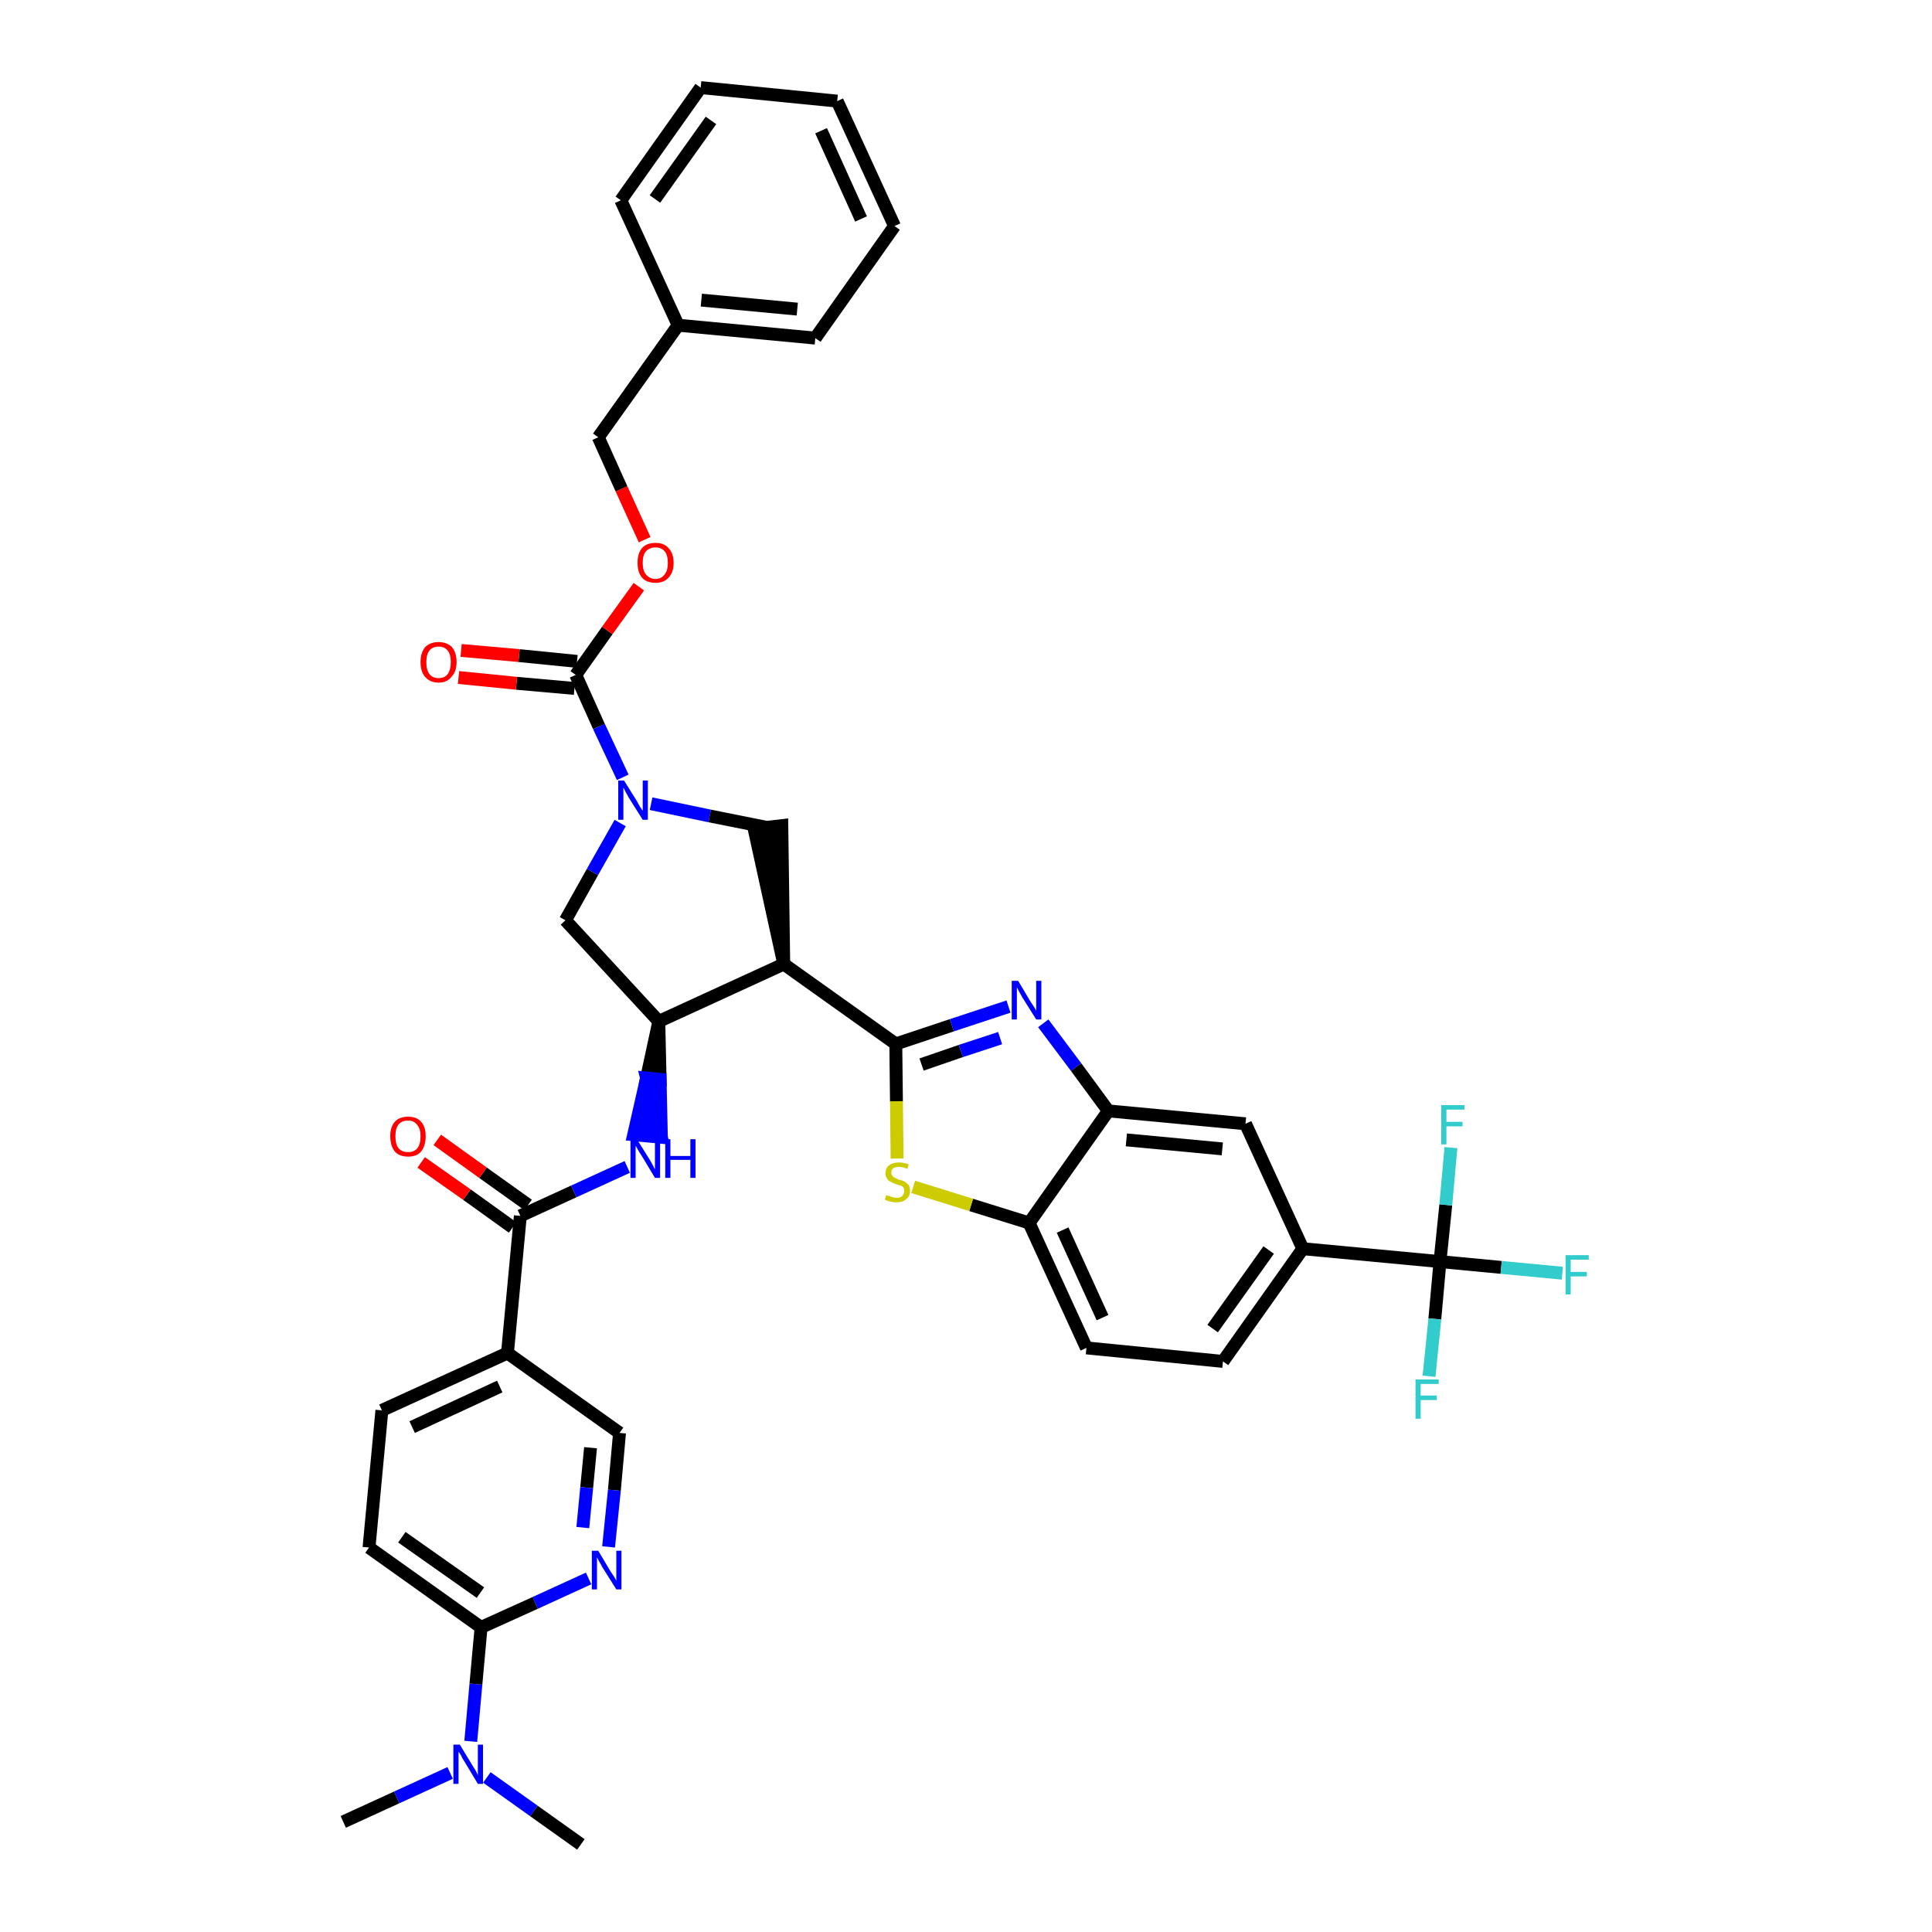 <?xml version='1.0' encoding='iso-8859-1'?>
<svg version='1.1' baseProfile='full'
              xmlns='http://www.w3.org/2000/svg'
                      xmlns:rdkit='http://www.rdkit.org/xml'
                      xmlns:xlink='http://www.w3.org/1999/xlink'
                  xml:space='preserve'
width='300px' height='300px' viewBox='0 0 300 300'>
<!-- END OF HEADER -->
<path class='bond-0 atom-0 atom-1' d='M 53.3,282.9 L 61.6,279.1' style='fill:none;fill-rule:evenodd;stroke:#000000;stroke-width:2.0px;stroke-linecap:butt;stroke-linejoin:miter;stroke-opacity:1' />
<path class='bond-0 atom-0 atom-1' d='M 61.6,279.1 L 69.9,275.3' style='fill:none;fill-rule:evenodd;stroke:#0000FF;stroke-width:2.0px;stroke-linecap:butt;stroke-linejoin:miter;stroke-opacity:1' />
<path class='bond-1 atom-1 atom-2' d='M 75.6,276.0 L 82.9,281.2' style='fill:none;fill-rule:evenodd;stroke:#0000FF;stroke-width:2.0px;stroke-linecap:butt;stroke-linejoin:miter;stroke-opacity:1' />
<path class='bond-1 atom-1 atom-2' d='M 82.9,281.2 L 90.2,286.4' style='fill:none;fill-rule:evenodd;stroke:#000000;stroke-width:2.0px;stroke-linecap:butt;stroke-linejoin:miter;stroke-opacity:1' />
<path class='bond-2 atom-1 atom-3' d='M 73.1,270.4 L 73.9,261.5' style='fill:none;fill-rule:evenodd;stroke:#0000FF;stroke-width:2.0px;stroke-linecap:butt;stroke-linejoin:miter;stroke-opacity:1' />
<path class='bond-2 atom-1 atom-3' d='M 73.9,261.5 L 74.7,252.7' style='fill:none;fill-rule:evenodd;stroke:#000000;stroke-width:2.0px;stroke-linecap:butt;stroke-linejoin:miter;stroke-opacity:1' />
<path class='bond-3 atom-3 atom-4' d='M 74.7,252.7 L 57.3,240.3' style='fill:none;fill-rule:evenodd;stroke:#000000;stroke-width:2.0px;stroke-linecap:butt;stroke-linejoin:miter;stroke-opacity:1' />
<path class='bond-3 atom-3 atom-4' d='M 74.6,247.3 L 62.4,238.7' style='fill:none;fill-rule:evenodd;stroke:#000000;stroke-width:2.0px;stroke-linecap:butt;stroke-linejoin:miter;stroke-opacity:1' />
<path class='bond-39 atom-39 atom-3' d='M 91.4,245.1 L 83.1,248.9' style='fill:none;fill-rule:evenodd;stroke:#0000FF;stroke-width:2.0px;stroke-linecap:butt;stroke-linejoin:miter;stroke-opacity:1' />
<path class='bond-39 atom-39 atom-3' d='M 83.1,248.9 L 74.7,252.7' style='fill:none;fill-rule:evenodd;stroke:#000000;stroke-width:2.0px;stroke-linecap:butt;stroke-linejoin:miter;stroke-opacity:1' />
<path class='bond-4 atom-4 atom-5' d='M 57.3,240.3 L 59.3,219.0' style='fill:none;fill-rule:evenodd;stroke:#000000;stroke-width:2.0px;stroke-linecap:butt;stroke-linejoin:miter;stroke-opacity:1' />
<path class='bond-5 atom-5 atom-6' d='M 59.3,219.0 L 78.8,210.1' style='fill:none;fill-rule:evenodd;stroke:#000000;stroke-width:2.0px;stroke-linecap:butt;stroke-linejoin:miter;stroke-opacity:1' />
<path class='bond-5 atom-5 atom-6' d='M 64.0,221.6 L 77.6,215.3' style='fill:none;fill-rule:evenodd;stroke:#000000;stroke-width:2.0px;stroke-linecap:butt;stroke-linejoin:miter;stroke-opacity:1' />
<path class='bond-6 atom-6 atom-7' d='M 78.8,210.1 L 80.8,188.8' style='fill:none;fill-rule:evenodd;stroke:#000000;stroke-width:2.0px;stroke-linecap:butt;stroke-linejoin:miter;stroke-opacity:1' />
<path class='bond-37 atom-6 atom-38' d='M 78.8,210.1 L 96.2,222.5' style='fill:none;fill-rule:evenodd;stroke:#000000;stroke-width:2.0px;stroke-linecap:butt;stroke-linejoin:miter;stroke-opacity:1' />
<path class='bond-7 atom-7 atom-8' d='M 82.0,187.1 L 75.0,182.1' style='fill:none;fill-rule:evenodd;stroke:#000000;stroke-width:2.0px;stroke-linecap:butt;stroke-linejoin:miter;stroke-opacity:1' />
<path class='bond-7 atom-7 atom-8' d='M 75.0,182.1 L 67.9,177.0' style='fill:none;fill-rule:evenodd;stroke:#FF0000;stroke-width:2.0px;stroke-linecap:butt;stroke-linejoin:miter;stroke-opacity:1' />
<path class='bond-7 atom-7 atom-8' d='M 79.6,190.6 L 72.5,185.5' style='fill:none;fill-rule:evenodd;stroke:#000000;stroke-width:2.0px;stroke-linecap:butt;stroke-linejoin:miter;stroke-opacity:1' />
<path class='bond-7 atom-7 atom-8' d='M 72.5,185.5 L 65.4,180.5' style='fill:none;fill-rule:evenodd;stroke:#FF0000;stroke-width:2.0px;stroke-linecap:butt;stroke-linejoin:miter;stroke-opacity:1' />
<path class='bond-8 atom-7 atom-9' d='M 80.8,188.8 L 89.1,185.0' style='fill:none;fill-rule:evenodd;stroke:#000000;stroke-width:2.0px;stroke-linecap:butt;stroke-linejoin:miter;stroke-opacity:1' />
<path class='bond-8 atom-7 atom-9' d='M 89.1,185.0 L 97.4,181.2' style='fill:none;fill-rule:evenodd;stroke:#0000FF;stroke-width:2.0px;stroke-linecap:butt;stroke-linejoin:miter;stroke-opacity:1' />
<path class='bond-9 atom-10 atom-9' d='M 102.3,158.6 L 100.4,167.4 L 102.5,167.6 Z' style='fill:#000000;fill-rule:evenodd;fill-opacity:1;stroke:#000000;stroke-width:2.0px;stroke-linecap:butt;stroke-linejoin:miter;stroke-opacity:1;' />
<path class='bond-9 atom-10 atom-9' d='M 100.4,167.4 L 102.7,176.6 L 98.4,176.2 Z' style='fill:#0000FF;fill-rule:evenodd;fill-opacity:1;stroke:#0000FF;stroke-width:2.0px;stroke-linecap:butt;stroke-linejoin:miter;stroke-opacity:1;' />
<path class='bond-9 atom-10 atom-9' d='M 100.4,167.4 L 102.5,167.6 L 102.7,176.6 Z' style='fill:#0000FF;fill-rule:evenodd;fill-opacity:1;stroke:#0000FF;stroke-width:2.0px;stroke-linecap:butt;stroke-linejoin:miter;stroke-opacity:1;' />
<path class='bond-10 atom-10 atom-11' d='M 102.3,158.6 L 87.8,142.9' style='fill:none;fill-rule:evenodd;stroke:#000000;stroke-width:2.0px;stroke-linecap:butt;stroke-linejoin:miter;stroke-opacity:1' />
<path class='bond-40 atom-24 atom-10' d='M 121.7,149.7 L 102.3,158.6' style='fill:none;fill-rule:evenodd;stroke:#000000;stroke-width:2.0px;stroke-linecap:butt;stroke-linejoin:miter;stroke-opacity:1' />
<path class='bond-11 atom-11 atom-12' d='M 87.8,142.9 L 92.0,135.4' style='fill:none;fill-rule:evenodd;stroke:#000000;stroke-width:2.0px;stroke-linecap:butt;stroke-linejoin:miter;stroke-opacity:1' />
<path class='bond-11 atom-11 atom-12' d='M 92.0,135.4 L 96.3,127.8' style='fill:none;fill-rule:evenodd;stroke:#0000FF;stroke-width:2.0px;stroke-linecap:butt;stroke-linejoin:miter;stroke-opacity:1' />
<path class='bond-12 atom-12 atom-13' d='M 96.7,120.7 L 93.0,112.8' style='fill:none;fill-rule:evenodd;stroke:#0000FF;stroke-width:2.0px;stroke-linecap:butt;stroke-linejoin:miter;stroke-opacity:1' />
<path class='bond-12 atom-12 atom-13' d='M 93.0,112.8 L 89.4,104.8' style='fill:none;fill-rule:evenodd;stroke:#000000;stroke-width:2.0px;stroke-linecap:butt;stroke-linejoin:miter;stroke-opacity:1' />
<path class='bond-22 atom-12 atom-23' d='M 101.1,124.8 L 110.2,126.7' style='fill:none;fill-rule:evenodd;stroke:#0000FF;stroke-width:2.0px;stroke-linecap:butt;stroke-linejoin:miter;stroke-opacity:1' />
<path class='bond-22 atom-12 atom-23' d='M 110.2,126.7 L 119.2,128.5' style='fill:none;fill-rule:evenodd;stroke:#000000;stroke-width:2.0px;stroke-linecap:butt;stroke-linejoin:miter;stroke-opacity:1' />
<path class='bond-13 atom-13 atom-14' d='M 89.6,102.7 L 80.6,101.8' style='fill:none;fill-rule:evenodd;stroke:#000000;stroke-width:2.0px;stroke-linecap:butt;stroke-linejoin:miter;stroke-opacity:1' />
<path class='bond-13 atom-13 atom-14' d='M 80.6,101.8 L 71.6,101.0' style='fill:none;fill-rule:evenodd;stroke:#FF0000;stroke-width:2.0px;stroke-linecap:butt;stroke-linejoin:miter;stroke-opacity:1' />
<path class='bond-13 atom-13 atom-14' d='M 89.2,106.9 L 80.2,106.1' style='fill:none;fill-rule:evenodd;stroke:#000000;stroke-width:2.0px;stroke-linecap:butt;stroke-linejoin:miter;stroke-opacity:1' />
<path class='bond-13 atom-13 atom-14' d='M 80.2,106.1 L 71.2,105.2' style='fill:none;fill-rule:evenodd;stroke:#FF0000;stroke-width:2.0px;stroke-linecap:butt;stroke-linejoin:miter;stroke-opacity:1' />
<path class='bond-14 atom-13 atom-15' d='M 89.4,104.8 L 94.3,97.9' style='fill:none;fill-rule:evenodd;stroke:#000000;stroke-width:2.0px;stroke-linecap:butt;stroke-linejoin:miter;stroke-opacity:1' />
<path class='bond-14 atom-13 atom-15' d='M 94.3,97.9 L 99.2,91.1' style='fill:none;fill-rule:evenodd;stroke:#FF0000;stroke-width:2.0px;stroke-linecap:butt;stroke-linejoin:miter;stroke-opacity:1' />
<path class='bond-15 atom-15 atom-16' d='M 100.1,83.8 L 96.5,75.9' style='fill:none;fill-rule:evenodd;stroke:#FF0000;stroke-width:2.0px;stroke-linecap:butt;stroke-linejoin:miter;stroke-opacity:1' />
<path class='bond-15 atom-15 atom-16' d='M 96.5,75.9 L 92.9,67.9' style='fill:none;fill-rule:evenodd;stroke:#000000;stroke-width:2.0px;stroke-linecap:butt;stroke-linejoin:miter;stroke-opacity:1' />
<path class='bond-16 atom-16 atom-17' d='M 92.9,67.9 L 105.3,50.5' style='fill:none;fill-rule:evenodd;stroke:#000000;stroke-width:2.0px;stroke-linecap:butt;stroke-linejoin:miter;stroke-opacity:1' />
<path class='bond-17 atom-17 atom-18' d='M 105.3,50.5 L 126.6,52.5' style='fill:none;fill-rule:evenodd;stroke:#000000;stroke-width:2.0px;stroke-linecap:butt;stroke-linejoin:miter;stroke-opacity:1' />
<path class='bond-17 atom-17 atom-18' d='M 108.9,46.6 L 123.8,48.0' style='fill:none;fill-rule:evenodd;stroke:#000000;stroke-width:2.0px;stroke-linecap:butt;stroke-linejoin:miter;stroke-opacity:1' />
<path class='bond-42 atom-22 atom-17' d='M 96.4,31.1 L 105.3,50.5' style='fill:none;fill-rule:evenodd;stroke:#000000;stroke-width:2.0px;stroke-linecap:butt;stroke-linejoin:miter;stroke-opacity:1' />
<path class='bond-18 atom-18 atom-19' d='M 126.6,52.5 L 138.9,35.1' style='fill:none;fill-rule:evenodd;stroke:#000000;stroke-width:2.0px;stroke-linecap:butt;stroke-linejoin:miter;stroke-opacity:1' />
<path class='bond-19 atom-19 atom-20' d='M 138.9,35.1 L 130.0,15.7' style='fill:none;fill-rule:evenodd;stroke:#000000;stroke-width:2.0px;stroke-linecap:butt;stroke-linejoin:miter;stroke-opacity:1' />
<path class='bond-19 atom-19 atom-20' d='M 133.7,34.0 L 127.5,20.3' style='fill:none;fill-rule:evenodd;stroke:#000000;stroke-width:2.0px;stroke-linecap:butt;stroke-linejoin:miter;stroke-opacity:1' />
<path class='bond-20 atom-20 atom-21' d='M 130.0,15.7 L 108.8,13.6' style='fill:none;fill-rule:evenodd;stroke:#000000;stroke-width:2.0px;stroke-linecap:butt;stroke-linejoin:miter;stroke-opacity:1' />
<path class='bond-21 atom-21 atom-22' d='M 108.8,13.6 L 96.4,31.1' style='fill:none;fill-rule:evenodd;stroke:#000000;stroke-width:2.0px;stroke-linecap:butt;stroke-linejoin:miter;stroke-opacity:1' />
<path class='bond-21 atom-21 atom-22' d='M 110.4,18.7 L 101.7,30.9' style='fill:none;fill-rule:evenodd;stroke:#000000;stroke-width:2.0px;stroke-linecap:butt;stroke-linejoin:miter;stroke-opacity:1' />
<path class='bond-23 atom-24 atom-23' d='M 121.7,149.7 L 121.4,128.2 L 117.1,128.7 Z' style='fill:#000000;fill-rule:evenodd;fill-opacity:1;stroke:#000000;stroke-width:2.0px;stroke-linecap:butt;stroke-linejoin:miter;stroke-opacity:1;' />
<path class='bond-24 atom-24 atom-25' d='M 121.7,149.7 L 139.1,162.1' style='fill:none;fill-rule:evenodd;stroke:#000000;stroke-width:2.0px;stroke-linecap:butt;stroke-linejoin:miter;stroke-opacity:1' />
<path class='bond-25 atom-25 atom-26' d='M 139.1,162.1 L 147.8,159.2' style='fill:none;fill-rule:evenodd;stroke:#000000;stroke-width:2.0px;stroke-linecap:butt;stroke-linejoin:miter;stroke-opacity:1' />
<path class='bond-25 atom-25 atom-26' d='M 147.8,159.2 L 156.6,156.3' style='fill:none;fill-rule:evenodd;stroke:#0000FF;stroke-width:2.0px;stroke-linecap:butt;stroke-linejoin:miter;stroke-opacity:1' />
<path class='bond-25 atom-25 atom-26' d='M 143.1,165.3 L 149.2,163.2' style='fill:none;fill-rule:evenodd;stroke:#000000;stroke-width:2.0px;stroke-linecap:butt;stroke-linejoin:miter;stroke-opacity:1' />
<path class='bond-25 atom-25 atom-26' d='M 149.2,163.2 L 155.3,161.2' style='fill:none;fill-rule:evenodd;stroke:#0000FF;stroke-width:2.0px;stroke-linecap:butt;stroke-linejoin:miter;stroke-opacity:1' />
<path class='bond-41 atom-37 atom-25' d='M 139.3,179.9 L 139.2,171.0' style='fill:none;fill-rule:evenodd;stroke:#CCCC00;stroke-width:2.0px;stroke-linecap:butt;stroke-linejoin:miter;stroke-opacity:1' />
<path class='bond-41 atom-37 atom-25' d='M 139.2,171.0 L 139.1,162.1' style='fill:none;fill-rule:evenodd;stroke:#000000;stroke-width:2.0px;stroke-linecap:butt;stroke-linejoin:miter;stroke-opacity:1' />
<path class='bond-26 atom-26 atom-27' d='M 162.0,158.9 L 167.1,165.7' style='fill:none;fill-rule:evenodd;stroke:#0000FF;stroke-width:2.0px;stroke-linecap:butt;stroke-linejoin:miter;stroke-opacity:1' />
<path class='bond-26 atom-26 atom-27' d='M 167.1,165.7 L 172.1,172.5' style='fill:none;fill-rule:evenodd;stroke:#000000;stroke-width:2.0px;stroke-linecap:butt;stroke-linejoin:miter;stroke-opacity:1' />
<path class='bond-27 atom-27 atom-28' d='M 172.1,172.5 L 193.4,174.5' style='fill:none;fill-rule:evenodd;stroke:#000000;stroke-width:2.0px;stroke-linecap:butt;stroke-linejoin:miter;stroke-opacity:1' />
<path class='bond-27 atom-27 atom-28' d='M 174.9,177.0 L 189.8,178.4' style='fill:none;fill-rule:evenodd;stroke:#000000;stroke-width:2.0px;stroke-linecap:butt;stroke-linejoin:miter;stroke-opacity:1' />
<path class='bond-43 atom-36 atom-27' d='M 159.8,189.9 L 172.1,172.5' style='fill:none;fill-rule:evenodd;stroke:#000000;stroke-width:2.0px;stroke-linecap:butt;stroke-linejoin:miter;stroke-opacity:1' />
<path class='bond-28 atom-28 atom-29' d='M 193.4,174.5 L 202.3,193.9' style='fill:none;fill-rule:evenodd;stroke:#000000;stroke-width:2.0px;stroke-linecap:butt;stroke-linejoin:miter;stroke-opacity:1' />
<path class='bond-29 atom-29 atom-30' d='M 202.3,193.9 L 223.6,195.9' style='fill:none;fill-rule:evenodd;stroke:#000000;stroke-width:2.0px;stroke-linecap:butt;stroke-linejoin:miter;stroke-opacity:1' />
<path class='bond-33 atom-29 atom-34' d='M 202.3,193.9 L 189.9,211.4' style='fill:none;fill-rule:evenodd;stroke:#000000;stroke-width:2.0px;stroke-linecap:butt;stroke-linejoin:miter;stroke-opacity:1' />
<path class='bond-33 atom-29 atom-34' d='M 197.0,194.1 L 188.3,206.3' style='fill:none;fill-rule:evenodd;stroke:#000000;stroke-width:2.0px;stroke-linecap:butt;stroke-linejoin:miter;stroke-opacity:1' />
<path class='bond-30 atom-30 atom-31' d='M 223.6,195.9 L 233.1,196.8' style='fill:none;fill-rule:evenodd;stroke:#000000;stroke-width:2.0px;stroke-linecap:butt;stroke-linejoin:miter;stroke-opacity:1' />
<path class='bond-30 atom-30 atom-31' d='M 233.1,196.8 L 242.6,197.7' style='fill:none;fill-rule:evenodd;stroke:#33CCCC;stroke-width:2.0px;stroke-linecap:butt;stroke-linejoin:miter;stroke-opacity:1' />
<path class='bond-31 atom-30 atom-32' d='M 223.6,195.9 L 222.8,204.8' style='fill:none;fill-rule:evenodd;stroke:#000000;stroke-width:2.0px;stroke-linecap:butt;stroke-linejoin:miter;stroke-opacity:1' />
<path class='bond-31 atom-30 atom-32' d='M 222.8,204.8 L 221.9,213.7' style='fill:none;fill-rule:evenodd;stroke:#33CCCC;stroke-width:2.0px;stroke-linecap:butt;stroke-linejoin:miter;stroke-opacity:1' />
<path class='bond-32 atom-30 atom-33' d='M 223.6,195.9 L 224.5,187.1' style='fill:none;fill-rule:evenodd;stroke:#000000;stroke-width:2.0px;stroke-linecap:butt;stroke-linejoin:miter;stroke-opacity:1' />
<path class='bond-32 atom-30 atom-33' d='M 224.5,187.1 L 225.3,178.2' style='fill:none;fill-rule:evenodd;stroke:#33CCCC;stroke-width:2.0px;stroke-linecap:butt;stroke-linejoin:miter;stroke-opacity:1' />
<path class='bond-34 atom-34 atom-35' d='M 189.9,211.4 L 168.7,209.3' style='fill:none;fill-rule:evenodd;stroke:#000000;stroke-width:2.0px;stroke-linecap:butt;stroke-linejoin:miter;stroke-opacity:1' />
<path class='bond-35 atom-35 atom-36' d='M 168.7,209.3 L 159.8,189.9' style='fill:none;fill-rule:evenodd;stroke:#000000;stroke-width:2.0px;stroke-linecap:butt;stroke-linejoin:miter;stroke-opacity:1' />
<path class='bond-35 atom-35 atom-36' d='M 171.2,204.6 L 165.0,191.0' style='fill:none;fill-rule:evenodd;stroke:#000000;stroke-width:2.0px;stroke-linecap:butt;stroke-linejoin:miter;stroke-opacity:1' />
<path class='bond-36 atom-36 atom-37' d='M 159.8,189.9 L 150.8,187.1' style='fill:none;fill-rule:evenodd;stroke:#000000;stroke-width:2.0px;stroke-linecap:butt;stroke-linejoin:miter;stroke-opacity:1' />
<path class='bond-36 atom-36 atom-37' d='M 150.8,187.1 L 141.8,184.3' style='fill:none;fill-rule:evenodd;stroke:#CCCC00;stroke-width:2.0px;stroke-linecap:butt;stroke-linejoin:miter;stroke-opacity:1' />
<path class='bond-38 atom-38 atom-39' d='M 96.2,222.5 L 95.4,231.4' style='fill:none;fill-rule:evenodd;stroke:#000000;stroke-width:2.0px;stroke-linecap:butt;stroke-linejoin:miter;stroke-opacity:1' />
<path class='bond-38 atom-38 atom-39' d='M 95.4,231.4 L 94.5,240.2' style='fill:none;fill-rule:evenodd;stroke:#0000FF;stroke-width:2.0px;stroke-linecap:butt;stroke-linejoin:miter;stroke-opacity:1' />
<path class='bond-38 atom-38 atom-39' d='M 91.7,224.8 L 91.1,231.0' style='fill:none;fill-rule:evenodd;stroke:#000000;stroke-width:2.0px;stroke-linecap:butt;stroke-linejoin:miter;stroke-opacity:1' />
<path class='bond-38 atom-38 atom-39' d='M 91.1,231.0 L 90.5,237.2' style='fill:none;fill-rule:evenodd;stroke:#0000FF;stroke-width:2.0px;stroke-linecap:butt;stroke-linejoin:miter;stroke-opacity:1' />
<path  class='atom-1' d='M 71.4 270.9
L 73.4 274.2
Q 73.6 274.5, 73.9 275.0
Q 74.2 275.6, 74.2 275.7
L 74.2 270.9
L 75.0 270.9
L 75.0 277.0
L 74.2 277.0
L 72.1 273.5
Q 71.8 273.1, 71.6 272.6
Q 71.3 272.1, 71.2 272.0
L 71.2 277.0
L 70.4 277.0
L 70.4 270.9
L 71.4 270.9
' fill='#0000FF'/>
<path  class='atom-8' d='M 60.6 176.4
Q 60.6 175.0, 61.3 174.2
Q 62.0 173.4, 63.4 173.4
Q 64.7 173.4, 65.4 174.2
Q 66.1 175.0, 66.1 176.4
Q 66.1 177.9, 65.4 178.8
Q 64.7 179.6, 63.4 179.6
Q 62.0 179.6, 61.3 178.8
Q 60.6 177.9, 60.6 176.4
M 63.4 178.9
Q 64.3 178.9, 64.8 178.3
Q 65.3 177.7, 65.3 176.4
Q 65.3 175.3, 64.8 174.7
Q 64.3 174.0, 63.4 174.0
Q 62.4 174.0, 61.9 174.6
Q 61.4 175.2, 61.4 176.4
Q 61.4 177.7, 61.9 178.3
Q 62.4 178.9, 63.4 178.9
' fill='#FF0000'/>
<path  class='atom-9' d='M 98.9 176.9
L 100.9 180.1
Q 101.1 180.4, 101.4 181.0
Q 101.7 181.6, 101.7 181.6
L 101.7 176.9
L 102.5 176.9
L 102.5 182.9
L 101.7 182.9
L 99.6 179.4
Q 99.3 179.0, 99.1 178.6
Q 98.8 178.1, 98.7 177.9
L 98.7 182.9
L 97.9 182.9
L 97.9 176.9
L 98.9 176.9
' fill='#0000FF'/>
<path  class='atom-9' d='M 103.3 176.9
L 104.1 176.9
L 104.1 179.5
L 107.2 179.5
L 107.2 176.9
L 108.0 176.9
L 108.0 182.9
L 107.2 182.9
L 107.2 180.1
L 104.1 180.1
L 104.1 182.9
L 103.3 182.9
L 103.3 176.9
' fill='#0000FF'/>
<path  class='atom-12' d='M 96.9 121.2
L 98.9 124.4
Q 99.1 124.8, 99.4 125.3
Q 99.8 125.9, 99.8 125.9
L 99.8 121.2
L 100.6 121.2
L 100.6 127.3
L 99.8 127.3
L 97.6 123.8
Q 97.4 123.4, 97.1 122.9
Q 96.9 122.4, 96.8 122.3
L 96.8 127.3
L 96.0 127.3
L 96.0 121.2
L 96.9 121.2
' fill='#0000FF'/>
<path  class='atom-14' d='M 65.3 102.8
Q 65.3 101.4, 66.0 100.5
Q 66.8 99.7, 68.1 99.7
Q 69.4 99.7, 70.2 100.5
Q 70.9 101.4, 70.9 102.8
Q 70.9 104.3, 70.1 105.1
Q 69.4 106.0, 68.1 106.0
Q 66.8 106.0, 66.0 105.1
Q 65.3 104.3, 65.3 102.8
M 68.1 105.3
Q 69.0 105.3, 69.5 104.7
Q 70.0 104.0, 70.0 102.8
Q 70.0 101.6, 69.5 101.0
Q 69.0 100.4, 68.1 100.4
Q 67.2 100.4, 66.7 101.0
Q 66.2 101.6, 66.2 102.8
Q 66.2 104.0, 66.7 104.7
Q 67.2 105.3, 68.1 105.3
' fill='#FF0000'/>
<path  class='atom-15' d='M 99.0 87.4
Q 99.0 85.9, 99.7 85.1
Q 100.4 84.3, 101.8 84.3
Q 103.1 84.3, 103.8 85.1
Q 104.6 85.9, 104.6 87.4
Q 104.6 88.9, 103.8 89.7
Q 103.1 90.5, 101.8 90.5
Q 100.4 90.5, 99.7 89.7
Q 99.0 88.9, 99.0 87.4
M 101.8 89.9
Q 102.7 89.9, 103.2 89.2
Q 103.7 88.6, 103.7 87.4
Q 103.7 86.2, 103.2 85.6
Q 102.7 85.0, 101.8 85.0
Q 100.9 85.0, 100.3 85.6
Q 99.8 86.2, 99.8 87.4
Q 99.8 88.6, 100.3 89.2
Q 100.9 89.9, 101.8 89.9
' fill='#FF0000'/>
<path  class='atom-26' d='M 158.1 152.3
L 160.0 155.5
Q 160.2 155.8, 160.6 156.4
Q 160.9 156.9, 160.9 157.0
L 160.9 152.3
L 161.7 152.3
L 161.7 158.3
L 160.9 158.3
L 158.7 154.8
Q 158.5 154.4, 158.2 153.9
Q 158.0 153.5, 157.9 153.3
L 157.9 158.3
L 157.1 158.3
L 157.1 152.3
L 158.1 152.3
' fill='#0000FF'/>
<path  class='atom-31' d='M 243.1 194.9
L 246.7 194.9
L 246.7 195.6
L 243.9 195.6
L 243.9 197.5
L 246.4 197.5
L 246.4 198.2
L 243.9 198.2
L 243.9 201.0
L 243.1 201.0
L 243.1 194.9
' fill='#33CCCC'/>
<path  class='atom-32' d='M 219.8 214.2
L 223.4 214.2
L 223.4 214.9
L 220.6 214.9
L 220.6 216.7
L 223.1 216.7
L 223.1 217.4
L 220.6 217.4
L 220.6 220.3
L 219.8 220.3
L 219.8 214.2
' fill='#33CCCC'/>
<path  class='atom-33' d='M 223.8 171.6
L 227.4 171.6
L 227.4 172.3
L 224.6 172.3
L 224.6 174.2
L 227.1 174.2
L 227.1 174.9
L 224.6 174.9
L 224.6 177.7
L 223.8 177.7
L 223.8 171.6
' fill='#33CCCC'/>
<path  class='atom-37' d='M 137.6 185.6
Q 137.7 185.6, 138.0 185.7
Q 138.3 185.8, 138.6 185.9
Q 138.9 186.0, 139.2 186.0
Q 139.8 186.0, 140.1 185.7
Q 140.4 185.4, 140.4 184.9
Q 140.4 184.6, 140.3 184.4
Q 140.1 184.2, 139.9 184.1
Q 139.6 184.0, 139.2 183.9
Q 138.6 183.7, 138.3 183.5
Q 138.0 183.4, 137.8 183.1
Q 137.5 182.7, 137.5 182.2
Q 137.5 181.4, 138.0 181.0
Q 138.6 180.5, 139.6 180.5
Q 140.3 180.5, 141.1 180.8
L 140.9 181.5
Q 140.2 181.2, 139.6 181.2
Q 139.0 181.2, 138.7 181.4
Q 138.4 181.7, 138.4 182.1
Q 138.4 182.4, 138.6 182.6
Q 138.7 182.8, 139.0 182.9
Q 139.2 183.0, 139.6 183.2
Q 140.2 183.3, 140.5 183.5
Q 140.8 183.7, 141.1 184.0
Q 141.3 184.4, 141.3 184.9
Q 141.3 185.8, 140.7 186.2
Q 140.2 186.7, 139.2 186.7
Q 138.7 186.7, 138.3 186.6
Q 137.9 186.5, 137.4 186.3
L 137.6 185.6
' fill='#CCCC00'/>
<path  class='atom-39' d='M 92.9 240.8
L 94.8 244.0
Q 95.0 244.3, 95.4 244.9
Q 95.7 245.4, 95.7 245.5
L 95.7 240.8
L 96.5 240.8
L 96.5 246.8
L 95.7 246.8
L 93.5 243.3
Q 93.3 242.9, 93.0 242.4
Q 92.8 242.0, 92.7 241.8
L 92.7 246.8
L 91.9 246.8
L 91.9 240.8
L 92.9 240.8
' fill='#0000FF'/>
</svg>
